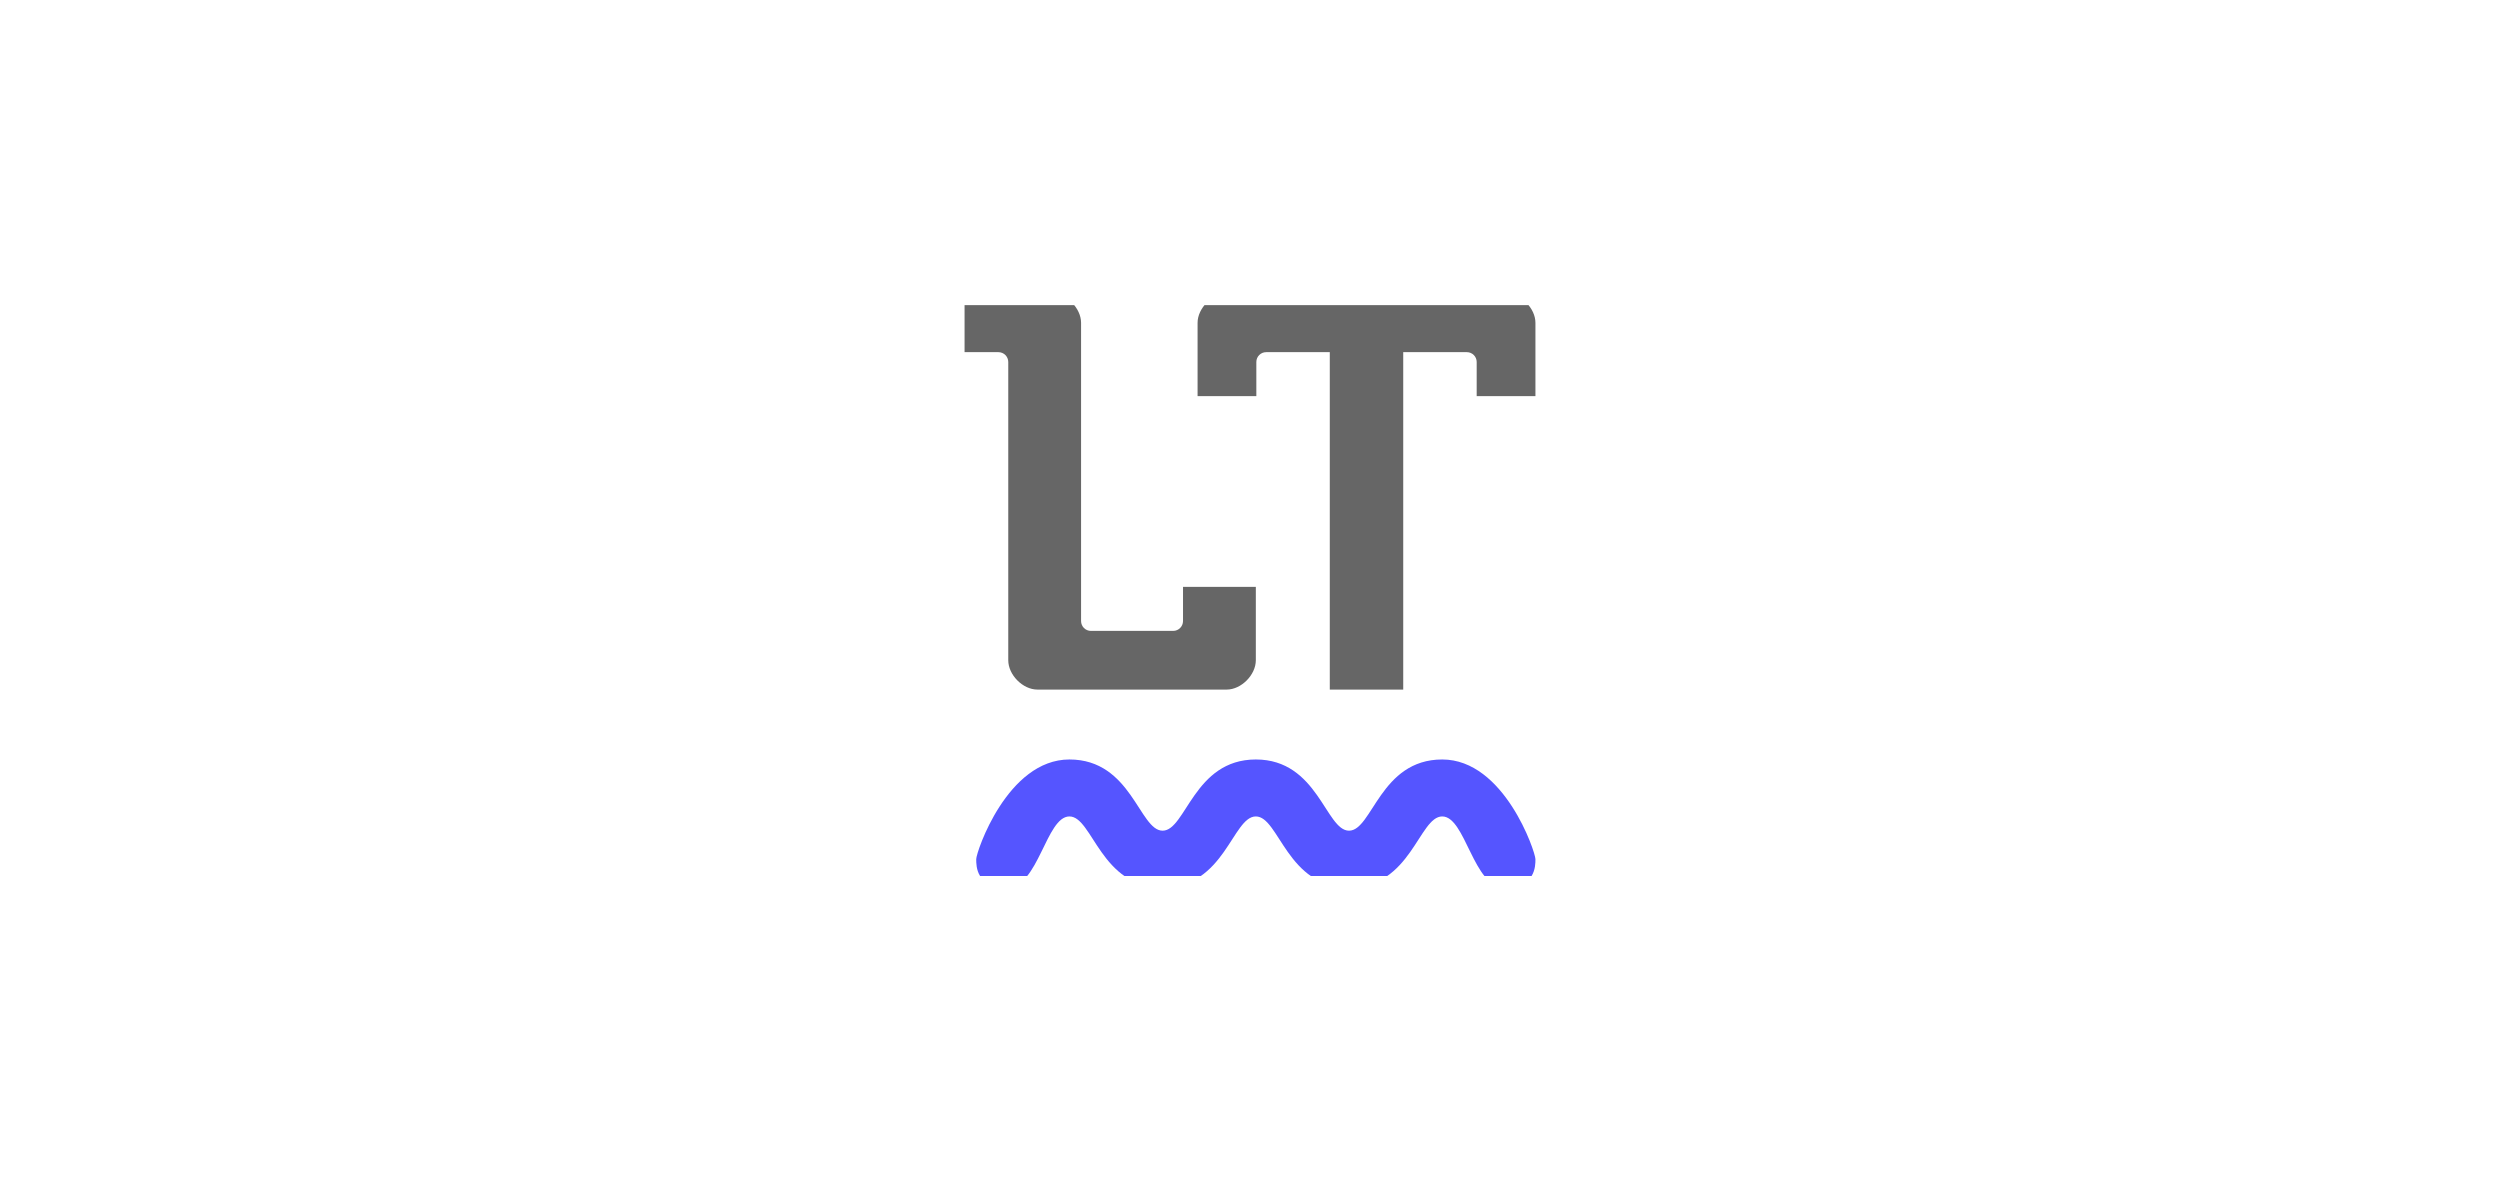 <svg width="254" height="120" viewBox="0 0 254 120" fill="none" xmlns="http://www.w3.org/2000/svg">
<g clip-path="url(#clip0_126_4342)">
<path d="M124.659 29.816C123.166 29.816 121.674 31.307 121.674 32.797V40.25H127.644V36.779C127.644 36.226 128.091 35.779 128.644 35.779H135.106V70.061H142.568V35.779H149.031C149.583 35.779 150.031 36.226 150.031 36.779V40.25H156V32.797C156 31.307 154.508 29.816 153.015 29.816H124.659Z" fill="#666666"/>
<path d="M98 29.816V35.779H101.439C101.991 35.779 102.439 36.226 102.439 36.779V67.08C102.439 68.571 103.918 70.061 105.398 70.061H124.633C126.112 70.061 127.592 68.571 127.592 67.08V59.627H120.194V63.099C120.194 63.651 119.746 64.099 119.194 64.099H110.837C110.284 64.099 109.837 63.651 109.837 63.099V32.797C109.837 31.307 108.357 29.816 106.878 29.816H98Z" fill="#666666"/>
<path d="M99.184 87.29C99.184 86.567 102.34 77.163 108.653 77.163C114.966 77.163 115.755 84.397 118.122 84.397C120.49 84.397 121.279 77.163 127.592 77.163C133.905 77.163 134.694 84.397 137.061 84.397C139.428 84.397 140.218 77.163 146.531 77.163C152.843 77.163 156 86.567 156 87.29C156 88.014 156 90.184 152.843 90.184C149.687 90.184 148.898 82.95 146.531 82.95C144.163 82.95 143.374 90.184 137.061 90.184C130.748 90.184 129.959 82.95 127.592 82.95C125.224 82.95 124.435 90.184 118.122 90.184C111.809 90.184 111.02 82.95 108.653 82.95C106.286 82.95 105.497 90.184 102.34 90.184C99.184 90.184 99.184 88.014 99.184 87.29Z" fill="#5555FF"/>
</g>
<defs>
<clipPath id="clip0_126_4342">
<rect width="58" height="58" fill="white" transform="translate(98 31)"/>
</clipPath>
</defs>
</svg>
